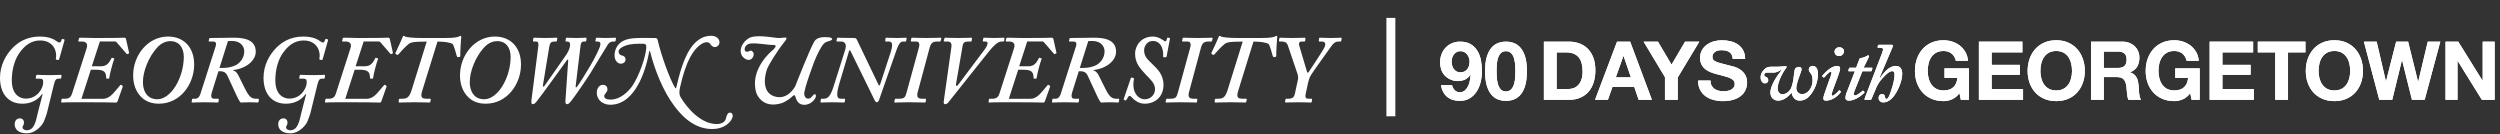 <?xml version="1.0" encoding="UTF-8"?>
<svg width="559px" height="30px" viewBox="0 0 559 30" version="1.1" xmlns="http://www.w3.org/2000/svg" xmlns:xlink="http://www.w3.org/1999/xlink">
    <rect x="0" y="0" width="559" height="30" fill="#333333" stroke="none"/>
    <title>Georgetown University 90 Days with Georgetown</title>
    <defs>
        <path d="M326.354,22.555 C327.265,22.555 328.036,22.357 328.668,21.963 C329.3,21.568 329.816,21.052 330.217,20.414 C330.617,19.776 330.909,19.063 331.091,18.273 C331.273,17.484 331.364,16.694 331.364,15.905 C331.364,15.103 331.291,14.308 331.146,13.518 C331,12.729 330.739,12.021 330.362,11.396 C329.986,10.77 329.485,10.266 328.859,9.884 C328.234,9.501 327.435,9.31 326.464,9.31 C325.796,9.31 325.188,9.431 324.642,9.674 C324.095,9.917 323.624,10.248 323.23,10.667 C322.835,11.086 322.531,11.578 322.319,12.143 C322.106,12.707 322,13.318 322,13.974 C322,14.484 322.079,14.988 322.237,15.486 C322.395,15.984 322.644,16.427 322.984,16.816 C323.348,17.217 323.791,17.535 324.314,17.772 C324.836,18.009 325.37,18.128 325.917,18.128 C326.536,18.128 327.083,18.018 327.557,17.8 C328.03,17.581 328.443,17.217 328.796,16.706 L328.832,16.743 C328.808,17.095 328.756,17.496 328.677,17.945 C328.598,18.395 328.468,18.817 328.285,19.212 C328.103,19.606 327.86,19.94 327.557,20.214 C327.253,20.487 326.864,20.623 326.391,20.623 C325.941,20.623 325.565,20.466 325.261,20.15 C324.957,19.834 324.763,19.464 324.678,19.038 L322.219,19.038 C322.291,19.597 322.443,20.095 322.674,20.532 C322.905,20.97 323.202,21.34 323.567,21.644 C323.931,21.947 324.35,22.175 324.824,22.327 C325.298,22.479 325.808,22.555 326.354,22.555 Z M326.536,16.178 C326.209,16.178 325.92,16.108 325.671,15.969 C325.422,15.829 325.219,15.647 325.061,15.422 C324.903,15.197 324.784,14.942 324.705,14.657 C324.627,14.371 324.587,14.077 324.587,13.773 C324.587,13.482 324.63,13.196 324.715,12.917 C324.8,12.638 324.927,12.389 325.097,12.17 C325.267,11.951 325.474,11.775 325.717,11.642 C325.96,11.508 326.233,11.441 326.536,11.441 C326.864,11.441 327.156,11.508 327.411,11.642 C327.666,11.775 327.882,11.954 328.058,12.179 C328.234,12.404 328.367,12.659 328.459,12.944 C328.55,13.23 328.595,13.518 328.595,13.81 C328.595,14.126 328.553,14.426 328.468,14.712 C328.383,14.997 328.255,15.249 328.085,15.468 C327.915,15.686 327.702,15.859 327.447,15.987 C327.192,16.114 326.889,16.178 326.536,16.178 Z" id="path-1"></path>
        <path d="M336.721,22.555 C337.364,22.555 337.969,22.445 338.533,22.227 C339.098,22.008 339.596,21.644 340.027,21.134 C340.459,20.623 340.799,19.94 341.048,19.084 C341.297,18.228 341.421,17.162 341.421,15.887 C341.421,14.648 341.297,13.606 341.048,12.762 C340.799,11.918 340.459,11.241 340.027,10.731 C339.596,10.221 339.098,9.856 338.533,9.638 C337.969,9.419 337.364,9.31 336.721,9.31 C336.089,9.31 335.491,9.419 334.926,9.638 C334.361,9.856 333.866,10.221 333.441,10.731 C333.016,11.241 332.679,11.918 332.43,12.762 C332.181,13.606 332.057,14.648 332.057,15.887 C332.057,17.162 332.181,18.228 332.43,19.084 C332.679,19.94 333.016,20.623 333.441,21.134 C333.866,21.644 334.361,22.008 334.926,22.227 C335.491,22.445 336.089,22.555 336.721,22.555 Z M336.721,20.441 C336.198,20.441 335.798,20.271 335.518,19.931 C335.239,19.591 335.035,19.181 334.908,18.701 C334.78,18.222 334.704,17.724 334.68,17.207 C334.656,16.691 334.644,16.251 334.644,15.887 C334.644,15.668 334.647,15.404 334.653,15.094 C334.659,14.784 334.68,14.466 334.717,14.138 C334.753,13.81 334.814,13.485 334.899,13.163 C334.984,12.841 335.102,12.553 335.254,12.298 C335.406,12.043 335.6,11.836 335.837,11.678 C336.074,11.52 336.368,11.441 336.721,11.441 C337.073,11.441 337.37,11.52 337.613,11.678 C337.856,11.836 338.057,12.043 338.215,12.298 C338.372,12.553 338.491,12.841 338.57,13.163 C338.649,13.485 338.71,13.81 338.752,14.138 C338.795,14.466 338.819,14.784 338.825,15.094 C338.831,15.404 338.834,15.668 338.834,15.887 C338.834,16.251 338.822,16.691 338.798,17.207 C338.773,17.724 338.697,18.222 338.57,18.701 C338.442,19.181 338.236,19.591 337.95,19.931 C337.665,20.271 337.255,20.441 336.721,20.441 Z" id="path-2"></path>
        <path d="M350.822,22.318 C351.818,22.318 352.683,22.151 353.418,21.817 C354.153,21.483 354.766,21.024 355.258,20.441 C355.75,19.858 356.117,19.166 356.36,18.364 C356.603,17.563 356.725,16.688 356.725,15.741 C356.725,14.66 356.576,13.719 356.278,12.917 C355.981,12.115 355.568,11.447 355.039,10.913 C354.511,10.379 353.886,9.978 353.163,9.711 C352.44,9.443 351.66,9.31 350.822,9.31 L345.211,9.31 L345.211,22.318 L350.822,22.318 Z M350.621,19.913 L348.071,19.913 L348.071,11.715 L350.111,11.715 C350.816,11.715 351.408,11.815 351.888,12.015 C352.367,12.216 352.753,12.504 353.045,12.881 C353.336,13.257 353.546,13.71 353.673,14.238 C353.801,14.766 353.864,15.358 353.864,16.014 C353.864,16.731 353.773,17.338 353.591,17.836 C353.409,18.334 353.166,18.738 352.862,19.048 C352.559,19.357 352.213,19.579 351.824,19.713 C351.435,19.846 351.034,19.913 350.621,19.913 Z" id="path-3"></path>
        <path d="M359.53,22.318 L360.551,19.421 L365.415,19.421 L366.399,22.318 L369.368,22.318 L364.504,9.31 L361.571,9.31 L356.652,22.318 L359.53,22.318 Z M364.668,17.289 L361.298,17.289 L362.992,12.516 L363.028,12.516 L364.668,17.289 Z" id="path-4"></path>
        <polygon id="path-5" points="375.144 22.318 375.144 17.326 379.972 9.31 376.783 9.31 373.759 14.447 370.717 9.31 367.51 9.31 372.283 17.253 372.283 22.318"></polygon>
        <path d="M385.237,22.609 C386.123,22.609 386.904,22.506 387.578,22.3 C388.252,22.093 388.817,21.805 389.272,21.434 C389.728,21.064 390.071,20.623 390.302,20.113 C390.532,19.603 390.648,19.051 390.648,18.455 C390.648,17.727 390.493,17.129 390.183,16.661 C389.873,16.193 389.506,15.82 389.081,15.54 C388.656,15.261 388.228,15.058 387.797,14.93 C387.365,14.803 387.028,14.715 386.785,14.666 C385.972,14.46 385.313,14.289 384.809,14.156 C384.305,14.022 383.91,13.889 383.624,13.755 C383.339,13.621 383.148,13.476 383.051,13.318 C382.953,13.16 382.905,12.953 382.905,12.698 C382.905,12.419 382.966,12.188 383.087,12.006 C383.209,11.824 383.363,11.672 383.552,11.551 C383.74,11.429 383.949,11.344 384.18,11.296 C384.411,11.247 384.642,11.223 384.872,11.223 C385.225,11.223 385.55,11.253 385.847,11.314 C386.145,11.374 386.409,11.478 386.64,11.623 C386.87,11.769 387.056,11.97 387.195,12.225 C387.335,12.48 387.417,12.802 387.441,13.19 L390.211,13.19 C390.211,12.437 390.068,11.797 389.782,11.268 C389.497,10.74 389.111,10.306 388.626,9.966 C388.14,9.626 387.584,9.38 386.959,9.228 C386.333,9.076 385.68,9 385,9 C384.417,9 383.834,9.079 383.251,9.237 C382.668,9.395 382.146,9.638 381.684,9.966 C381.223,10.294 380.849,10.703 380.564,11.195 C380.278,11.687 380.136,12.267 380.136,12.935 C380.136,13.53 380.248,14.037 380.473,14.456 C380.697,14.876 380.992,15.225 381.356,15.504 C381.721,15.783 382.134,16.011 382.595,16.187 C383.057,16.363 383.53,16.512 384.016,16.634 C384.49,16.767 384.957,16.889 385.419,16.998 C385.881,17.107 386.294,17.235 386.658,17.381 C387.022,17.526 387.317,17.709 387.541,17.927 C387.766,18.146 387.879,18.431 387.879,18.783 C387.879,19.111 387.794,19.382 387.623,19.594 C387.453,19.807 387.241,19.974 386.986,20.095 C386.731,20.217 386.457,20.299 386.166,20.341 C385.874,20.384 385.601,20.405 385.346,20.405 C384.97,20.405 384.605,20.359 384.253,20.268 C383.901,20.177 383.594,20.037 383.333,19.849 C383.072,19.661 382.862,19.415 382.704,19.111 C382.547,18.808 382.468,18.437 382.468,18 L379.698,18 C379.686,18.802 379.832,19.494 380.136,20.077 C380.439,20.66 380.849,21.14 381.365,21.516 C381.882,21.893 382.477,22.169 383.151,22.345 C383.825,22.521 384.52,22.609 385.237,22.609 Z" id="path-6"></path>
        <path d="M402.381,22.5 C403.783,22.5 404.53,21.644 405.113,20.824 C405.988,19.621 406.498,17.945 406.498,16.597 C406.498,15.213 405.97,14.739 405.277,14.739 C404.804,14.739 404.439,15.103 404.439,15.54 C404.439,15.905 404.767,16.306 404.913,16.451 C405.095,16.634 405.296,17.289 405.296,17.909 C405.296,19.713 404.166,21.043 402.964,21.043 C402.126,21.043 401.652,20.387 401.652,19.694 C401.652,19.221 401.87,18.455 402.071,17.8 C402.399,16.779 402.836,15.868 402.836,15.468 C402.836,15.176 402.617,14.957 402.253,14.957 C401.889,14.957 401.415,15.14 401.306,15.577 C401.123,16.306 401.105,17.18 400.996,17.8 C400.85,18.674 400.559,19.676 400.304,20.04 C399.794,20.751 399.138,21.079 398.518,21.079 C397.899,21.043 397.48,20.532 397.48,19.767 C397.48,18.164 398.883,15.796 399.393,15.176 C399.611,14.957 399.466,14.775 399.247,14.812 L397.498,14.921 L396.04,14.921 C395.275,14.921 394.802,15.176 394.474,15.54 C394.036,16.014 393.672,16.524 393.672,17.289 C393.672,18.164 394.182,18.638 394.619,18.638 C395.13,18.638 395.385,18.31 395.385,17.945 C395.385,17.472 395.093,17.326 394.984,17.253 C394.802,17.18 394.437,17.034 394.474,16.706 C394.474,16.415 394.802,16.233 395.13,16.233 L396.587,16.233 C397.316,16.233 398.008,15.759 398.227,15.65 L398.318,15.759 C397.498,16.706 395.858,19.111 395.858,20.678 C395.858,21.808 396.623,22.5 397.607,22.5 C398.992,22.5 400.158,21.298 400.595,20.715 C400.704,21.443 401.215,22.5 402.381,22.5 Z" id="path-7"></path>
        <path d="M411.253,12.534 C411.909,12.534 412.328,11.897 412.328,11.478 C412.328,11.022 411.945,10.567 411.217,10.567 C410.652,10.567 410.196,11.059 410.196,11.551 C410.196,12.006 410.524,12.534 411.253,12.534 Z" id="path-8"></path>
        <path d="M408.229,22.5 C410.215,22.5 411.49,20.751 411.599,20.605 C411.672,20.532 411.636,20.496 411.563,20.423 L411.362,20.223 C411.308,20.168 411.235,20.168 411.198,20.241 C411.089,20.387 410.142,21.37 409.777,21.407 C409.632,21.407 409.559,21.298 409.559,21.152 C409.559,20.97 409.632,20.678 409.887,19.986 L410.907,17.217 C411.217,16.36 411.453,15.686 411.453,15.322 C411.453,14.957 411.235,14.739 410.798,14.739 C409.194,14.739 407.555,16.852 407.445,16.962 C407.409,17.034 407.445,17.071 407.518,17.126 L407.7,17.289 C407.773,17.362 407.846,17.362 407.919,17.289 C408.174,16.998 409.012,16.051 409.304,16.051 C409.449,16.051 409.522,16.123 409.522,16.269 C409.522,16.488 409.413,16.834 409.231,17.326 L408.721,18.747 C407.992,20.769 407.7,21.626 407.7,21.99 C407.7,22.281 407.846,22.5 408.229,22.5 Z" id="path-9"></path>
        <path d="M413.403,22.5 C415.043,22.5 416.682,20.97 416.901,20.678 C416.937,20.605 416.937,20.569 416.864,20.532 L416.664,20.314 C416.591,20.241 416.555,20.241 416.482,20.314 C416.372,20.423 415.243,21.334 414.824,21.334 C414.605,21.334 414.496,21.188 414.496,21.006 C414.496,20.787 414.678,20.35 414.824,19.949 L416.427,15.941 L418.322,15.941 C418.431,15.941 418.486,15.923 418.504,15.85 L418.65,15.322 C418.686,15.213 418.65,15.14 418.577,15.14 L416.7,15.14 L417.885,12.735 C417.957,12.553 417.885,12.37 417.775,12.37 C417.702,12.37 417.593,12.443 417.484,12.48 C417.338,12.589 416.609,12.917 416.245,12.953 C415.917,12.99 415.844,13.026 415.771,13.209 L415.024,15.14 L413.621,15.14 C413.512,15.14 413.476,15.176 413.439,15.285 L413.294,15.759 C413.257,15.905 413.294,15.941 413.403,15.941 L414.751,15.941 L412.82,20.933 C412.711,21.261 412.638,21.626 412.638,21.953 C412.638,22.209 412.856,22.5 413.403,22.5 Z" id="path-10"></path>
        <path d="M421.109,22.901 C422.312,22.901 423.332,21.917 424.134,20.46 C424.789,19.294 425.336,17.763 425.336,16.433 C425.336,15.613 425.008,14.739 423.879,14.739 C422.494,14.739 421.291,16.087 420.417,17.399 L420.308,17.289 L423.077,10.767 C423.186,10.494 423.259,10.312 423.259,10.202 C423.259,10.093 423.186,10.02 423.04,10.02 L420.162,10.02 C419.98,10.02 419.943,10.057 419.907,10.166 L419.834,10.494 C419.798,10.603 419.87,10.676 419.943,10.676 L420.49,10.676 C420.818,10.676 421.055,10.822 421.055,11.04 C421.055,11.204 420.964,11.514 420.818,11.897 L416.919,22.063 C416.864,22.209 416.901,22.318 417.065,22.318 L418.231,22.318 C418.358,22.318 418.413,22.281 418.449,22.172 L419.397,19.949 C419.615,19.33 419.98,18.674 420.417,18.091 C420.927,17.435 422.275,15.905 423.077,15.905 C423.514,15.905 423.623,16.342 423.623,16.761 C423.623,17.617 423.296,18.966 422.931,20.022 C422.64,20.97 422.239,22.117 421.838,22.117 C421.583,22.117 421.51,21.881 421.474,21.626 C421.437,21.334 421.255,21.006 420.818,21.006 C420.344,21.006 420.053,21.48 420.053,21.917 C420.053,22.5 420.526,22.901 421.109,22.901 Z" id="path-11"></path>
        <path d="M434.573,22.609 C435.204,22.609 435.83,22.479 436.449,22.218 C437.069,21.956 437.634,21.498 438.144,20.842 L438.435,22.318 L440.257,22.318 L440.257,15.285 L434.791,15.285 L434.791,17.417 L437.67,17.417 C437.585,18.328 437.284,19.023 436.768,19.503 C436.252,19.983 435.52,20.223 434.573,20.223 C433.929,20.223 433.383,20.098 432.933,19.849 C432.484,19.6 432.119,19.269 431.84,18.856 C431.561,18.443 431.357,17.979 431.23,17.463 C431.102,16.946 431.038,16.415 431.038,15.868 C431.038,15.298 431.102,14.745 431.23,14.211 C431.357,13.676 431.561,13.199 431.84,12.78 C432.119,12.361 432.484,12.027 432.933,11.778 C433.383,11.529 433.929,11.405 434.573,11.405 C435.265,11.405 435.854,11.587 436.34,11.951 C436.826,12.316 437.154,12.862 437.324,13.591 L440.057,13.591 C439.984,12.85 439.783,12.194 439.455,11.623 C439.128,11.053 438.712,10.573 438.207,10.184 C437.703,9.796 437.139,9.501 436.513,9.301 C435.888,9.1 435.241,9 434.573,9 C433.577,9 432.681,9.176 431.886,9.528 C431.09,9.881 430.419,10.366 429.872,10.986 C429.326,11.605 428.907,12.331 428.615,13.163 C428.324,13.995 428.178,14.897 428.178,15.868 C428.178,16.816 428.324,17.699 428.615,18.519 C428.907,19.339 429.326,20.053 429.872,20.66 C430.419,21.267 431.09,21.744 431.886,22.09 C432.681,22.436 433.577,22.609 434.573,22.609 Z" id="path-12"></path>
        <polygon id="path-13" points="452.354 22.318 452.354 19.913 445.34 19.913 445.34 16.725 451.644 16.725 451.644 14.502 445.34 14.502 445.34 11.715 452.209 11.715 452.209 9.31 442.48 9.31 442.48 22.318"></polygon>
        <path d="M459.769,22.609 C460.777,22.609 461.676,22.436 462.466,22.09 C463.255,21.744 463.923,21.267 464.47,20.66 C465.016,20.053 465.435,19.339 465.727,18.519 C466.018,17.699 466.164,16.816 466.164,15.868 C466.164,14.897 466.018,13.995 465.727,13.163 C465.435,12.331 465.016,11.605 464.47,10.986 C463.923,10.366 463.255,9.881 462.466,9.528 C461.676,9.176 460.777,9 459.769,9 C458.773,9 457.878,9.176 457.082,9.528 C456.286,9.881 455.615,10.366 455.069,10.986 C454.522,11.605 454.103,12.331 453.812,13.163 C453.52,13.995 453.374,14.897 453.374,15.868 C453.374,16.816 453.52,17.699 453.812,18.519 C454.103,19.339 454.522,20.053 455.069,20.66 C455.615,21.267 456.286,21.744 457.082,22.09 C457.878,22.436 458.773,22.609 459.769,22.609 Z M459.769,20.223 C459.126,20.223 458.579,20.098 458.13,19.849 C457.68,19.6 457.316,19.269 457.036,18.856 C456.757,18.443 456.554,17.979 456.426,17.463 C456.299,16.946 456.235,16.415 456.235,15.868 C456.235,15.298 456.299,14.745 456.426,14.211 C456.554,13.676 456.757,13.199 457.036,12.78 C457.316,12.361 457.68,12.027 458.13,11.778 C458.579,11.529 459.126,11.405 459.769,11.405 C460.413,11.405 460.96,11.529 461.409,11.778 C461.858,12.027 462.223,12.361 462.502,12.78 C462.781,13.199 462.985,13.676 463.112,14.211 C463.24,14.745 463.304,15.298 463.304,15.868 C463.304,16.415 463.24,16.946 463.112,17.463 C462.985,17.979 462.781,18.443 462.502,18.856 C462.223,19.269 461.858,19.6 461.409,19.849 C460.96,20.098 460.413,20.223 459.769,20.223 Z" id="path-14"></path>
        <path d="M470.409,22.318 L470.409,17.235 L473.269,17.235 C473.986,17.235 474.502,17.393 474.818,17.709 C475.134,18.024 475.34,18.522 475.437,19.202 C475.51,19.725 475.565,20.271 475.601,20.842 C475.638,21.413 475.735,21.905 475.893,22.318 L478.753,22.318 C478.619,22.136 478.519,21.914 478.452,21.653 C478.386,21.392 478.337,21.115 478.307,20.824 C478.276,20.532 478.255,20.247 478.243,19.968 C478.231,19.688 478.219,19.445 478.206,19.239 C478.182,18.911 478.137,18.583 478.07,18.255 C478.003,17.927 477.897,17.627 477.751,17.353 C477.605,17.08 477.417,16.843 477.186,16.643 C476.955,16.442 476.664,16.294 476.312,16.196 L476.312,16.16 C477.04,15.868 477.566,15.443 477.888,14.885 C478.21,14.326 478.37,13.664 478.37,12.899 C478.37,12.401 478.282,11.936 478.106,11.505 C477.93,11.074 477.675,10.694 477.341,10.366 C477.007,10.038 476.606,9.78 476.139,9.592 C475.671,9.404 475.146,9.31 474.563,9.31 L467.549,9.31 L467.549,22.318 L470.409,22.318 Z M473.543,15.194 L470.409,15.194 L470.409,11.532 L473.543,11.532 C474.198,11.532 474.69,11.675 475.018,11.961 C475.346,12.246 475.51,12.704 475.51,13.336 C475.51,13.992 475.346,14.466 475.018,14.757 C474.69,15.049 474.198,15.194 473.543,15.194 Z" id="path-15"></path>
        <path d="M486.168,22.609 C486.8,22.609 487.425,22.479 488.045,22.218 C488.664,21.956 489.229,21.498 489.739,20.842 L490.03,22.318 L491.852,22.318 L491.852,15.285 L486.387,15.285 L486.387,17.417 L489.265,17.417 C489.18,18.328 488.88,19.023 488.363,19.503 C487.847,19.983 487.115,20.223 486.168,20.223 C485.524,20.223 484.978,20.098 484.528,19.849 C484.079,19.6 483.715,19.269 483.435,18.856 C483.156,18.443 482.952,17.979 482.825,17.463 C482.697,16.946 482.634,16.415 482.634,15.868 C482.634,15.298 482.697,14.745 482.825,14.211 C482.952,13.676 483.156,13.199 483.435,12.78 C483.715,12.361 484.079,12.027 484.528,11.778 C484.978,11.529 485.524,11.405 486.168,11.405 C486.86,11.405 487.449,11.587 487.935,11.951 C488.421,12.316 488.749,12.862 488.919,13.591 L491.652,13.591 C491.579,12.85 491.379,12.194 491.051,11.623 C490.723,11.053 490.307,10.573 489.803,10.184 C489.299,9.796 488.734,9.501 488.108,9.301 C487.483,9.1 486.836,9 486.168,9 C485.172,9 484.276,9.176 483.481,9.528 C482.685,9.881 482.014,10.366 481.468,10.986 C480.921,11.605 480.502,12.331 480.211,13.163 C479.919,13.995 479.773,14.897 479.773,15.868 C479.773,16.816 479.919,17.699 480.211,18.519 C480.502,19.339 480.921,20.053 481.468,20.66 C482.014,21.267 482.685,21.744 483.481,22.09 C484.276,22.436 485.172,22.609 486.168,22.609 Z" id="path-16"></path>
        <polygon id="path-17" points="503.949 22.318 503.949 19.913 496.935 19.913 496.935 16.725 503.239 16.725 503.239 14.502 496.935 14.502 496.935 11.715 503.804 11.715 503.804 9.31 494.075 9.31 494.075 22.318"></polygon>
        <polygon id="path-18" points="511.601 22.318 511.601 11.715 515.5 11.715 515.5 9.31 504.842 9.31 504.842 11.715 508.741 11.715 508.741 22.318"></polygon>
        <path d="M521.968,22.609 C522.976,22.609 523.874,22.436 524.664,22.09 C525.453,21.744 526.121,21.267 526.668,20.66 C527.215,20.053 527.634,19.339 527.925,18.519 C528.217,17.699 528.362,16.816 528.362,15.868 C528.362,14.897 528.217,13.995 527.925,13.163 C527.634,12.331 527.215,11.605 526.668,10.986 C526.121,10.366 525.453,9.881 524.664,9.528 C523.874,9.176 522.976,9 521.968,9 C520.972,9 520.076,9.176 519.28,9.528 C518.485,9.881 517.814,10.366 517.267,10.986 C516.721,11.605 516.302,12.331 516.01,13.163 C515.719,13.995 515.573,14.897 515.573,15.868 C515.573,16.816 515.719,17.699 516.01,18.519 C516.302,19.339 516.721,20.053 517.267,20.66 C517.814,21.267 518.485,21.744 519.28,22.09 C520.076,22.436 520.972,22.609 521.968,22.609 Z M521.968,20.223 C521.324,20.223 520.777,20.098 520.328,19.849 C519.879,19.6 519.514,19.269 519.235,18.856 C518.955,18.443 518.752,17.979 518.624,17.463 C518.497,16.946 518.433,16.415 518.433,15.868 C518.433,15.298 518.497,14.745 518.624,14.211 C518.752,13.676 518.955,13.199 519.235,12.78 C519.514,12.361 519.879,12.027 520.328,11.778 C520.777,11.529 521.324,11.405 521.968,11.405 C522.611,11.405 523.158,11.529 523.607,11.778 C524.057,12.027 524.421,12.361 524.7,12.78 C524.98,13.199 525.183,13.676 525.311,14.211 C525.438,14.745 525.502,15.298 525.502,15.868 C525.502,16.415 525.438,16.946 525.311,17.463 C525.183,17.979 524.98,18.443 524.7,18.856 C524.421,19.269 524.057,19.6 523.607,19.849 C523.158,20.098 522.611,20.223 521.968,20.223 Z" id="path-19"></path>
        <polygon id="path-20" points="534.903 22.318 537.071 13.464 537.107 13.464 539.312 22.318 542.154 22.318 545.652 9.31 542.846 9.31 540.715 18.273 540.678 18.273 538.455 9.31 535.777 9.31 533.518 18.164 533.482 18.164 531.423 9.31 528.563 9.31 532.006 22.318"></polygon>
        <polygon id="path-21" points="549.496 22.318 549.496 13.609 549.532 13.609 554.943 22.318 557.804 22.318 557.804 9.31 555.126 9.31 555.126 18.036 555.089 18.036 549.66 9.31 546.818 9.31 546.818 22.318"></polygon>
    </defs>
    <g id="Page-1" stroke="none" stroke-width="1" fill="none" fill-rule="evenodd">
        <g id="desktop/nav/event/dark/long-logo" transform="translate(-50, -23)" fill="#FFFFFF">
            <g id="Group-3">
                <g id="dark-no-links">
                    <g id="Group-2" transform="translate(50, 23)">
                        <g id="logo/one-line">
                            <path d="M172.661,11.313 C172.661,11.313 167.475,15.483 169.125,20.8 C169.125,20.8 170.339,24.572 175.016,22.99 C175.016,22.99 176.329,22.385 177.102,21.611 C177.877,20.837 177.784,21.647 178.03,22.152 C178.195,22.49 178.584,23.562 180.098,23.427 C181.612,23.293 182.792,21.676 182.352,21.139 C182.05,20.769 181.578,21.678 181.208,21.913 C180.838,22.148 180.001,22.198 179.833,21.122 C179.665,20.045 182.15,13.568 182.15,13.568 C182.15,13.568 182.897,11.669 183.781,10.306 C184.296,9.513 184.741,9.361 185.246,9.227 C186.784,8.819 185.818,8.352 185.381,8.352 C184.944,8.352 183.025,8.015 182.184,9.126 C181.342,10.236 177.843,19.221 177.843,19.221 C177.843,19.221 176.228,22.552 173.132,21.543 C170.036,20.534 171.099,16.272 171.651,15.116 C171.918,14.558 173.437,11.827 175.353,9.429 C176.657,7.796 175.262,8.618 173.781,8.483 C172.3,8.348 168.71,7.593 167.22,8.673 C165.474,9.938 165.022,12.087 166.536,13.097 C168.05,14.106 168.925,12.255 168.353,11.616 C167.766,10.96 167.678,11.634 166.873,11.549 C166.233,11.482 166.334,9.9 167.849,9.732 C169.363,9.563 171.549,10.07 172.88,10.049 C174.231,10.027 172.661,11.313 172.661,11.313 L172.661,11.313 Z M292.492,18.49 C292.707,17.546 292.921,17.117 293.222,16.645 C293.522,16.13 297.426,10.681 297.769,10.21 C298.198,9.631 298.627,9.287 299.356,9.287 L299.743,9.287 C299.871,9.287 299.914,9.244 299.914,9.073 L300,8.644 C300,8.515 299.957,8.429 299.785,8.429 C299.485,8.429 298.841,8.494 297.512,8.494 C296.31,8.494 295.495,8.429 295.195,8.429 C294.981,8.429 294.938,8.472 294.938,8.601 L294.894,9.073 C294.851,9.202 294.894,9.287 295.023,9.287 L295.495,9.287 C296.225,9.287 296.504,9.609 296.225,10.424 C296.01,11.067 292.964,15.572 292.664,16.044 C292.492,16.345 292.32,16.345 292.234,16.001 L290.518,10.231 C290.39,9.802 290.39,9.287 291.076,9.287 L291.634,9.287 C291.763,9.287 291.806,9.244 291.849,9.115 L291.891,8.601 C291.891,8.472 291.849,8.429 291.677,8.429 C291.42,8.429 290.69,8.494 288.845,8.494 C287.129,8.494 286.572,8.429 286.271,8.429 C286.143,8.429 286.1,8.472 286.057,8.601 L285.971,9.115 C285.971,9.244 286.014,9.287 286.143,9.287 L286.615,9.287 C287.344,9.287 287.773,9.588 287.944,10.102 L290.176,16.688 C290.261,16.945 290.304,17.503 290.218,17.803 L289.532,20.978 C289.403,21.6 289.103,22.072 288.116,22.072 L287.645,22.072 C287.473,22.072 287.43,22.158 287.43,22.244 L287.344,22.715 C287.344,22.887 287.387,22.93 287.515,22.93 C287.773,22.93 288.416,22.866 290.347,22.866 C292.063,22.866 292.749,22.93 293.093,22.93 C293.265,22.93 293.307,22.844 293.307,22.715 L293.393,22.244 C293.393,22.158 293.35,22.072 293.222,22.072 L292.749,22.072 C292.02,22.072 291.741,21.986 291.978,20.871 L292.492,18.49 Z M276.752,8.493 C274.52,8.493 273.491,8.322 273.062,8.194 C272.891,8.064 272.804,8.021 272.719,8.021 C272.59,8.021 272.547,8.107 272.505,8.236 C272.462,8.365 271.131,11.368 270.873,11.84 C270.831,11.926 270.831,12.011 270.917,12.054 L271.26,12.269 C271.346,12.269 271.432,12.269 271.518,12.183 C272.032,11.583 273.148,10.338 273.899,9.78 C274.392,9.415 275.336,9.309 277.309,9.309 L277.867,9.309 L274.563,19.905 C274.07,21.514 273.662,22.072 272.462,22.072 L271.904,22.072 C271.732,22.072 271.668,22.115 271.647,22.244 L271.603,22.715 C271.581,22.844 271.647,22.93 271.797,22.93 C272.011,22.93 273.148,22.866 275.25,22.866 C277.267,22.866 278.125,22.93 278.425,22.93 C278.575,22.93 278.661,22.866 278.682,22.715 L278.768,22.286 C278.79,22.158 278.746,22.072 278.639,22.072 L277.781,22.072 C276.665,22.072 276.451,21.6 276.88,20.248 L280.27,9.309 L280.699,9.309 C281.685,9.309 283.23,9.502 283.701,9.866 C284.002,10.424 284.388,11.754 284.559,12.44 C284.645,12.698 284.731,12.784 284.86,12.784 L285.203,12.719 C285.332,12.698 285.374,12.655 285.374,12.526 C285.332,11.668 285.546,8.537 285.589,8.194 C285.589,8.064 285.504,8.021 285.418,8.021 C285.332,8.021 285.289,8.064 285.203,8.107 C284.817,8.322 284.045,8.493 282.114,8.493 L276.752,8.493 Z M263.414,20.549 C263.114,21.642 262.985,22.072 261.741,22.072 L260.926,22.072 C260.797,22.072 260.755,22.115 260.755,22.244 L260.626,22.715 C260.626,22.844 260.669,22.93 260.797,22.93 C261.055,22.93 262.17,22.866 263.972,22.866 C266.16,22.866 267.147,22.93 267.404,22.93 C267.619,22.93 267.619,22.887 267.662,22.715 L267.705,22.286 C267.747,22.158 267.705,22.072 267.576,22.072 L266.804,22.072 C265.903,22.072 265.581,21.642 265.86,20.613 L268.52,10.725 C268.841,9.502 269.335,9.287 270.236,9.287 L270.793,9.287 C270.965,9.287 271.008,9.202 271.008,9.115 L271.137,8.686 C271.18,8.515 271.094,8.429 270.879,8.429 C270.579,8.429 269.678,8.494 267.833,8.494 C266.117,8.494 264.959,8.429 264.701,8.429 C264.53,8.429 264.444,8.472 264.444,8.558 L264.315,9.115 C264.315,9.244 264.358,9.287 264.53,9.287 L265.517,9.287 C266.074,9.287 266.418,9.631 266.117,10.703 L263.414,20.549 Z M261.613,8.601 C261.613,8.515 261.57,8.472 261.441,8.472 L261.184,8.429 C261.012,8.429 260.969,8.429 260.969,8.515 C260.884,8.944 260.755,9.244 260.626,9.244 C260.497,9.244 260.411,9.202 260.326,9.159 C259.982,8.901 258.953,8.172 257.795,8.172 C255.006,8.172 253.805,10.402 253.805,11.947 C253.805,14.157 254.92,15.272 256.25,16.73 C257.194,17.76 258.267,18.576 258.267,19.948 C258.267,21.128 257.323,22.2 255.95,22.2 C254.62,22.2 252.947,20.742 253.548,17.653 C253.548,17.524 253.504,17.482 253.419,17.438 L253.075,17.353 C252.947,17.353 252.904,17.353 252.861,17.438 L251.273,22.115 C251.231,22.286 251.231,22.286 251.359,22.329 L251.617,22.458 C251.745,22.501 251.788,22.458 251.831,22.372 C252.003,22.072 252.217,21.729 252.346,21.557 C252.475,21.428 252.689,21.385 252.904,21.6 C253.59,22.372 254.577,23.187 255.95,23.187 C258.181,23.187 260.154,21.729 260.154,18.983 C260.154,16.602 258.738,15.401 257.752,14.414 C256.765,13.427 255.821,12.741 255.821,11.239 C255.821,10.317 256.507,9.159 257.752,9.159 C259.939,9.159 260.197,11.733 260.068,12.591 C260.068,12.72 260.111,12.805 260.283,12.805 L260.669,12.805 C260.755,12.805 260.798,12.762 260.84,12.677 L261.613,8.601 Z M243.334,9.201 C243.592,9.159 243.849,9.159 244.235,9.159 C246.338,9.159 246.981,10.553 246.981,11.454 C246.981,12.998 245.994,14.199 244.879,14.672 C243.42,15.272 242.304,15.186 241.447,15.186 L243.334,9.201 Z M241.211,15.937 C241.79,15.937 242.734,15.808 243.249,16.988 C243.506,17.503 245.394,21.707 245.694,22.222 C245.994,22.715 246.08,22.93 246.294,22.93 C246.638,22.93 247.024,22.866 248.268,22.866 C249.426,22.866 249.77,22.93 249.984,22.93 C250.113,22.93 250.156,22.844 250.199,22.715 L250.241,22.286 C250.285,22.158 250.241,22.072 250.113,22.072 L249.555,22.072 C248.783,22.072 248.268,21.729 247.689,20.828 C247.324,20.248 245.866,17.203 245.737,16.988 C245.523,16.559 245.179,15.916 244.493,15.744 L244.493,15.658 C247.281,15.358 249.555,13.641 249.555,11.54 C249.555,8.58 246.338,8.429 244.493,8.429 C243.892,8.429 241.661,8.493 239.431,8.493 C239.216,8.493 239.173,8.536 239.13,8.665 L239.044,9.115 C239.002,9.244 239.044,9.287 239.216,9.287 L239.945,9.287 C240.675,9.287 240.803,9.673 240.589,10.36 L237.157,21.063 C236.985,21.6 236.599,22.072 236.084,22.072 L235.527,22.072 C235.355,22.072 235.312,22.115 235.312,22.244 L235.226,22.715 C235.183,22.844 235.226,22.93 235.355,22.93 C235.612,22.93 236.427,22.866 237.929,22.866 C239.773,22.866 240.718,22.93 240.975,22.93 C241.104,22.93 241.189,22.887 241.232,22.758 L241.275,22.244 C241.318,22.158 241.275,22.072 241.147,22.072 L240.246,22.072 C239.645,22.072 239.409,21.686 239.773,20.527 L241.211,15.937 Z M234.495,19.005 C234.366,18.919 234.28,18.962 234.237,19.047 C233.894,19.434 232.736,20.892 232.264,21.278 C231.706,21.771 231.106,22.093 230.376,22.093 L225.571,22.093 L227.673,15.593 L228.746,15.593 C230.29,15.593 231.106,15.83 231.106,17.374 C231.106,17.503 231.106,17.546 231.234,17.589 L231.62,17.589 C231.706,17.589 231.749,17.589 231.792,17.46 C231.878,16.645 232.565,13.985 232.907,13.17 C232.95,13.127 232.907,13.041 232.822,13.041 L232.436,12.912 C232.35,12.912 232.307,12.956 232.264,13.041 C231.492,14.714 230.655,14.822 229.733,14.822 L227.888,14.822 L229.69,9.266 L233.036,9.266 C233.165,9.266 233.294,9.309 233.423,9.438 L235.61,11.969 C235.739,12.097 235.782,12.14 235.868,12.097 L236.125,11.969 C236.254,11.883 236.254,11.883 236.211,11.732 L235.567,8.858 C235.481,8.515 235.439,8.429 235.095,8.429 C234.859,8.429 234.345,8.451 233.487,8.472 C232.629,8.494 231.449,8.494 229.904,8.494 L228.36,8.494 C227.845,8.494 227.137,8.472 226.515,8.451 C225.915,8.451 225.4,8.429 225.271,8.429 C225.099,8.429 225.057,8.472 225.014,8.601 L224.885,9.073 C224.842,9.202 224.906,9.287 225.014,9.287 L225.7,9.287 C226.344,9.287 227.115,9.588 226.751,10.746 L223.469,20.934 C223.255,21.642 222.826,22.072 221.968,22.072 L221.281,22.072 C221.195,22.072 221.153,22.115 221.131,22.2 L221.045,22.758 C221.024,22.887 221.067,22.93 221.174,22.93 C221.303,22.93 221.646,22.908 222.118,22.887 C222.611,22.887 223.233,22.866 223.898,22.866 L226.687,22.866 C228.167,22.866 229.711,22.866 230.934,22.887 C232.157,22.908 233.036,22.93 233.208,22.93 C233.466,22.93 233.594,22.887 233.68,22.544 L234.795,19.412 C234.838,19.261 234.795,19.219 234.752,19.176 L234.495,19.005 Z M214.245,18.961 C213.946,19.347 213.688,19.305 213.774,18.747 L215.254,10.166 C215.361,9.544 215.747,9.287 216.433,9.287 L217.034,9.287 C217.206,9.287 217.249,9.244 217.27,9.115 L217.335,8.622 C217.377,8.472 217.335,8.429 217.12,8.429 C216.862,8.429 215.962,8.493 214.417,8.493 C212.572,8.493 211.671,8.429 211.371,8.429 C211.2,8.429 211.2,8.472 211.157,8.644 L211.027,9.094 C210.985,9.244 211.071,9.287 211.242,9.287 L211.929,9.287 C212.615,9.287 212.83,9.802 212.744,10.445 L211.049,22.479 C210.964,22.994 211.006,23.295 211.35,23.295 C211.65,23.295 211.907,23.08 212.036,22.908 L221.195,11.411 C222.032,10.36 223.126,9.287 223.855,9.287 L224.327,9.287 C224.456,9.287 224.499,9.201 224.542,9.073 L224.606,8.622 C224.628,8.515 224.585,8.429 224.371,8.429 C224.113,8.429 223.555,8.493 222.311,8.493 C221.152,8.493 220.423,8.429 220.123,8.429 C219.908,8.429 219.866,8.472 219.866,8.601 L219.758,9.073 C219.737,9.201 219.779,9.287 219.995,9.287 L220.424,9.287 C221.024,9.287 220.938,10.038 220.166,11.067 L214.245,18.961 Z M202.748,20.549 C202.448,21.642 202.319,22.072 201.075,22.072 L200.26,22.072 C200.131,22.072 200.089,22.115 200.089,22.244 L199.96,22.715 C199.96,22.844 200.002,22.93 200.131,22.93 C200.389,22.93 201.504,22.866 203.306,22.866 C205.494,22.866 206.48,22.93 206.738,22.93 C206.952,22.93 206.952,22.887 206.996,22.715 L207.038,22.286 C207.081,22.158 207.038,22.072 206.909,22.072 L206.138,22.072 C205.236,22.072 204.915,21.642 205.194,20.613 L207.854,10.725 C208.175,9.502 208.669,9.287 209.57,9.287 L210.127,9.287 C210.299,9.287 210.342,9.202 210.342,9.115 L210.47,8.686 C210.514,8.515 210.427,8.429 210.213,8.429 C209.912,8.429 209.012,8.494 207.167,8.494 C205.451,8.494 204.292,8.429 204.036,8.429 C203.863,8.429 203.778,8.472 203.778,8.558 L203.649,9.115 C203.649,9.244 203.691,9.287 203.863,9.287 L204.85,9.287 C205.408,9.287 205.752,9.631 205.451,10.703 L202.748,20.549 Z M195.584,22.437 C195.713,22.736 195.927,22.866 196.142,22.866 C196.27,22.823 196.442,22.651 196.571,22.308 L200.518,11.025 C200.947,9.802 201.376,9.287 201.89,9.287 L202.448,9.287 C202.577,9.287 202.62,9.244 202.62,9.115 L202.706,8.73 C202.748,8.558 202.706,8.429 202.491,8.429 C202.191,8.429 201.762,8.494 200.646,8.494 C199.144,8.494 198.458,8.429 198.201,8.429 C198.072,8.429 198.029,8.515 197.986,8.601 L197.944,9.073 C197.9,9.244 197.944,9.287 198.158,9.287 L198.802,9.287 C199.531,9.287 199.702,9.973 199.145,11.711 L196.871,18.661 C196.699,19.176 196.614,19.219 196.442,18.962 L191.68,9.052 C191.551,8.751 191.423,8.494 191.037,8.494 C188.505,8.494 187.647,8.429 187.39,8.429 C187.218,8.429 187.175,8.515 187.133,8.644 L187.047,9.03 C187.003,9.202 187.047,9.287 187.218,9.287 L188.033,9.287 C188.934,9.287 189.385,9.888 188.977,11.154 L186.36,19.434 C185.717,21.342 185.202,22.072 184.214,22.072 L183.743,22.072 C183.614,22.072 183.572,22.158 183.529,22.244 L183.465,22.694 C183.443,22.844 183.486,22.93 183.614,22.93 C183.872,22.93 184.558,22.866 186.06,22.866 C187.519,22.866 188.419,22.93 188.634,22.93 C188.848,22.93 188.848,22.887 188.891,22.736 L188.977,22.286 C188.977,22.158 188.934,22.072 188.763,22.072 L187.948,22.072 C187.047,22.072 186.961,21.063 187.69,18.618 L189.835,11.454 C189.878,11.197 190.05,11.197 190.179,11.411 L195.584,22.437 Z M133.442,20.721 C133.442,22.479 134.923,23.423 136.446,23.423 C139.577,23.423 141.508,21.021 142.623,19.047 C143.717,17.181 144.64,14.393 145.133,11.668 C145.197,11.325 145.326,11.346 145.369,11.54 C146.42,15.787 148.372,20.527 150.796,23.724 C152.062,25.397 154.871,28.85 159.226,28.85 C161.693,28.85 162.83,27.649 163.194,27.242 C163.58,26.834 163.838,26.19 163.838,25.912 C163.838,25.589 163.688,25.182 163.216,25.182 C162.787,25.182 162.508,25.611 162.294,26.555 C162.122,27.263 161.35,27.735 160.256,27.735 C156.523,27.735 153.392,23.767 152.297,21.9 C152.083,21.536 151.718,21.085 152.062,19.519 C153.434,13.363 155.107,11.089 156.588,10.017 C157.274,9.523 157.703,9.438 158.111,9.438 C158.411,9.438 158.775,9.673 158.883,9.931 C159.054,10.188 159.376,10.531 159.827,10.531 C160.363,10.531 160.878,10.06 160.878,9.459 C160.878,8.751 160.277,8 158.99,8 C158.111,8 157.081,8.215 155.987,9.073 C153.606,10.896 152.233,15.036 151.289,19.283 C151.203,19.691 151.096,19.884 150.946,19.627 C149.788,17.76 147.793,12.269 147.064,8.987 C146.978,8.644 146.849,8.494 146.441,8.494 C142.58,8.494 140.435,8.322 138.891,9.416 C137.883,10.145 137.411,11.304 137.411,12.398 C137.411,13.427 138.054,14.243 138.805,14.243 C139.47,14.243 139.878,13.792 139.878,13.32 C139.878,12.848 139.577,12.462 138.912,12.354 C138.462,12.226 138.312,11.754 138.312,11.496 C138.312,10.982 139.148,10.402 140.028,10.145 C141.25,9.759 142.473,9.781 143.782,9.781 C144.254,9.781 144.511,9.931 144.511,10.424 C144.511,12.548 142.816,17.224 141.293,19.348 C140.35,20.634 138.612,22.265 136.553,22.265 C135.352,22.265 135.03,21.793 135.116,21.385 C135.223,20.913 135.823,20.613 135.823,19.991 C135.823,19.261 135.33,18.962 134.772,18.962 C134.193,18.962 133.442,19.562 133.442,20.721 L133.442,20.721 Z M122.824,10.424 C122.975,9.544 123.275,9.287 123.962,9.287 L124.305,9.287 C124.476,9.287 124.52,9.201 124.52,9.115 L124.605,8.622 C124.648,8.472 124.605,8.429 124.391,8.429 C124.133,8.429 123.318,8.493 121.988,8.493 C120.572,8.493 119.714,8.429 119.5,8.429 C119.328,8.429 119.285,8.472 119.243,8.601 L119.178,9.094 C119.156,9.244 119.199,9.287 119.371,9.287 L119.886,9.287 C120.358,9.287 120.444,9.673 120.358,10.402 L118.835,22.394 C118.749,22.994 118.856,23.295 119.135,23.295 C119.478,23.295 119.693,23.037 119.951,22.736 C120.744,21.815 126.535,13.77 126.75,13.47 C126.922,13.256 127.093,13.256 127.051,13.513 L126.429,22.522 C126.385,22.994 126.471,23.295 126.814,23.295 C127.157,23.295 127.415,22.951 127.694,22.608 C128.617,21.471 131.427,17.331 132.027,16.345 C132.542,15.487 135.76,10.167 135.974,9.867 C136.317,9.416 136.703,9.287 137.089,9.287 L137.476,9.287 C137.561,9.287 137.604,9.244 137.647,9.115 L137.733,8.58 C137.754,8.472 137.69,8.429 137.519,8.429 C137.218,8.429 136.66,8.493 135.373,8.493 C134.258,8.493 133.743,8.429 133.442,8.429 C133.314,8.429 133.228,8.472 133.228,8.644 L133.143,9.094 C133.099,9.244 133.186,9.287 133.314,9.287 L133.657,9.287 C134.301,9.287 134.344,9.845 134.15,10.402 C133.958,10.982 133.013,12.998 131.984,14.714 C131.555,15.443 129.453,18.918 129.024,19.39 C128.81,19.648 128.681,19.605 128.723,19.219 L129.796,10.296 C129.882,9.544 130.097,9.287 130.482,9.287 L130.826,9.287 C130.998,9.287 131.04,9.244 131.083,9.115 L131.148,8.601 C131.169,8.472 131.126,8.429 130.955,8.429 C130.697,8.429 130.139,8.493 128.895,8.493 C127.565,8.493 127.008,8.429 126.793,8.429 C126.621,8.429 126.579,8.472 126.535,8.558 L126.45,9.137 C126.45,9.244 126.493,9.287 126.621,9.287 L126.922,9.287 C127.308,9.287 127.48,9.588 127.48,10.017 C127.48,10.467 127.222,11.325 126.707,12.097 C126.621,12.226 121.86,19.09 121.731,19.219 C121.516,19.476 121.345,19.39 121.387,19.133 L122.824,10.424 Z M108.088,10.789 C108.861,9.888 109.89,9.201 111.177,9.201 C113.108,9.201 114.18,10.617 114.18,12.762 C114.137,17.395 111.349,22.2 108.217,22.2 C106.458,22.2 105.042,20.956 105.042,18.297 C105.042,15.937 106.33,12.762 108.088,10.789 L108.088,10.789 Z M116.497,14.435 C116.497,10.488 114.095,8.172 110.662,8.172 C106.115,8.172 102.855,12.376 102.855,16.838 C102.855,18.768 103.412,20.484 104.742,21.771 C106.072,23.058 107.745,23.187 108.603,23.187 C113.451,23.187 116.497,18.726 116.497,14.435 L116.497,14.435 Z M94.298,8.493 C92.067,8.493 91.037,8.322 90.608,8.194 C90.437,8.064 90.351,8.021 90.265,8.021 C90.136,8.021 90.094,8.107 90.05,8.236 C90.008,8.365 88.678,11.368 88.42,11.84 C88.377,11.926 88.377,12.011 88.463,12.054 L88.806,12.269 C88.893,12.269 88.978,12.269 89.064,12.183 C89.578,11.583 90.694,10.338 91.445,9.78 C91.938,9.415 92.882,9.309 94.855,9.309 L95.413,9.309 L92.11,19.905 C91.616,21.514 91.209,22.072 90.008,22.072 L89.45,22.072 C89.278,22.072 89.214,22.115 89.192,22.244 L89.149,22.715 C89.128,22.844 89.192,22.93 89.343,22.93 C89.557,22.93 90.694,22.866 92.796,22.866 C94.812,22.866 95.67,22.93 95.971,22.93 C96.121,22.93 96.207,22.866 96.229,22.715 L96.314,22.286 C96.335,22.158 96.293,22.072 96.185,22.072 L95.327,22.072 C94.212,22.072 93.997,21.6 94.426,20.248 L97.815,9.309 L98.244,9.309 C99.231,9.309 100.776,9.502 101.248,9.866 C101.548,10.424 101.934,11.754 102.106,12.44 C102.191,12.698 102.278,12.784 102.406,12.784 L102.749,12.719 C102.878,12.698 102.921,12.655 102.921,12.526 C102.878,11.668 103.092,8.537 103.136,8.194 C103.136,8.064 103.05,8.021 102.964,8.021 C102.878,8.021 102.835,8.064 102.749,8.107 C102.363,8.322 101.591,8.493 99.661,8.493 L94.298,8.493 Z M86.123,19.005 C85.994,18.919 85.909,18.962 85.866,19.047 C85.523,19.434 84.364,20.892 83.892,21.278 C83.335,21.771 82.734,22.093 82.005,22.093 L77.2,22.093 L79.302,15.593 L80.374,15.593 C81.919,15.593 82.734,15.83 82.734,17.374 C82.734,17.503 82.734,17.546 82.863,17.589 L83.249,17.589 C83.335,17.589 83.378,17.589 83.42,17.46 C83.506,16.645 84.193,13.985 84.536,13.17 C84.579,13.127 84.536,13.041 84.45,13.041 L84.064,12.912 C83.978,12.912 83.935,12.956 83.892,13.041 C83.12,14.714 82.284,14.822 81.361,14.822 L79.516,14.822 L81.318,9.266 L84.665,9.266 C84.793,9.266 84.922,9.309 85.051,9.438 L87.239,11.969 C87.367,12.097 87.41,12.14 87.496,12.097 L87.753,11.969 C87.882,11.883 87.882,11.883 87.839,11.732 L87.196,8.858 C87.11,8.515 87.067,8.429 86.724,8.429 C86.488,8.429 85.973,8.451 85.115,8.472 C84.257,8.494 83.077,8.494 81.533,8.494 L79.988,8.494 C79.474,8.494 78.766,8.472 78.144,8.451 C77.543,8.451 77.028,8.429 76.899,8.429 C76.728,8.429 76.685,8.472 76.642,8.601 L76.513,9.073 C76.47,9.202 76.535,9.287 76.642,9.287 L77.328,9.287 C77.972,9.287 78.744,9.588 78.38,10.746 L75.098,20.934 C74.883,21.642 74.454,22.072 73.596,22.072 L72.91,22.072 C72.824,22.072 72.781,22.115 72.76,22.2 L72.674,22.758 C72.652,22.887 72.695,22.93 72.802,22.93 C72.931,22.93 73.274,22.908 73.746,22.887 C74.24,22.887 74.862,22.866 75.527,22.866 L78.315,22.866 C79.795,22.866 81.34,22.866 82.562,22.887 C83.785,22.908 84.665,22.93 84.836,22.93 C85.094,22.93 85.222,22.887 85.308,22.544 L86.423,19.412 C86.466,19.261 86.423,19.219 86.381,19.176 L86.123,19.005 Z M70.98,18.897 C71.258,17.76 71.558,17.589 71.966,17.589 L72.416,17.589 C72.545,17.589 72.588,17.546 72.609,17.417 L72.674,16.902 C72.695,16.795 72.631,16.73 72.481,16.73 C72.18,16.731 71.666,16.795 70.207,16.795 C68.319,16.795 67.569,16.731 67.247,16.731 C67.075,16.73 67.032,16.774 67.011,16.902 L66.925,17.374 C66.882,17.524 66.904,17.589 67.075,17.589 L67.826,17.589 C68.405,17.589 68.641,17.76 68.577,18.576 C68.491,19.841 67.247,22.05 64.673,22.05 C63.729,22.05 61.562,21.492 61.562,17.974 C61.562,15.379 62.27,13.062 63.514,11.496 C65.016,9.523 66.56,9.052 67.933,9.052 C70.722,9.052 71.773,11.304 71.409,13.149 C71.387,13.277 71.451,13.341 71.558,13.363 L71.902,13.406 C72.052,13.427 72.095,13.406 72.137,13.277 L73.36,8.965 C73.382,8.858 73.317,8.815 73.232,8.794 L72.91,8.708 C72.802,8.686 72.738,8.708 72.717,8.815 C72.588,9.287 72.46,9.502 72.202,9.502 C72.095,9.502 71.902,9.459 71.623,9.244 C71.194,8.901 70.057,8.172 67.826,8.172 C64.844,8.172 62.978,9.481 61.777,10.681 C60.19,12.291 58.924,14.629 58.924,17.396 C58.924,21.107 60.94,23.187 63.9,23.187 C66.796,23.187 68.019,21.45 68.319,21.042 L68.448,21.085 C67.654,24.045 67.268,25.74 67.011,26.748 C66.625,28.228 66.024,29.129 64.909,29.129 C64.458,29.129 63.965,28.893 63.965,28.464 C63.965,28.293 64.008,28.185 64.094,28.1 C64.201,27.992 64.287,27.628 64.287,27.37 C64.287,27.134 64.158,26.469 63.364,26.469 C62.613,26.469 62.206,27.048 62.206,27.799 C62.206,28.828 62.978,29.815 64.973,29.815 C66.603,29.815 68.148,28.378 68.705,27.242 C68.984,26.619 69.413,25.397 69.563,24.667 L70.98,18.897 Z M50.966,9.201 C51.223,9.159 51.481,9.159 51.867,9.159 C53.969,9.159 54.613,10.553 54.613,11.454 C54.613,12.998 53.626,14.199 52.51,14.672 C51.052,15.272 49.936,15.186 49.078,15.186 L50.966,9.201 Z M48.842,15.937 C49.421,15.937 50.365,15.808 50.88,16.988 C51.137,17.503 53.025,21.707 53.325,22.222 C53.626,22.715 53.712,22.93 53.926,22.93 C54.269,22.93 54.655,22.866 55.899,22.866 C57.058,22.866 57.401,22.93 57.616,22.93 C57.744,22.93 57.788,22.844 57.83,22.715 L57.873,22.286 C57.916,22.158 57.873,22.072 57.744,22.072 L57.187,22.072 C56.414,22.072 55.899,21.729 55.321,20.828 C54.956,20.248 53.497,17.203 53.368,16.988 C53.154,16.559 52.811,15.916 52.124,15.744 L52.124,15.658 C54.913,15.358 57.187,13.641 57.187,11.54 C57.187,8.58 53.969,8.429 52.124,8.429 C51.524,8.429 49.293,8.493 47.062,8.493 C46.847,8.493 46.804,8.536 46.762,8.665 L46.676,9.115 C46.633,9.244 46.676,9.287 46.847,9.287 L47.577,9.287 C48.306,9.287 48.435,9.673 48.22,10.36 L44.788,21.063 C44.617,21.6 44.23,22.072 43.716,22.072 L43.158,22.072 C42.986,22.072 42.943,22.115 42.943,22.244 L42.858,22.715 C42.815,22.844 42.858,22.93 42.986,22.93 C43.244,22.93 44.059,22.866 45.56,22.866 C47.405,22.866 48.349,22.93 48.606,22.93 C48.735,22.93 48.821,22.887 48.864,22.758 L48.907,22.244 C48.95,22.158 48.907,22.072 48.778,22.072 L47.877,22.072 C47.276,22.072 47.04,21.686 47.405,20.527 L48.842,15.937 Z M35.007,10.789 C35.779,9.888 36.809,9.201 38.096,9.201 C40.026,9.201 41.099,10.617 41.099,12.762 C41.056,17.395 38.268,22.2 35.135,22.2 C33.376,22.2 31.961,20.956 31.961,18.297 C31.961,15.937 33.248,12.762 35.007,10.789 L35.007,10.789 Z M43.416,14.435 C43.416,10.488 41.013,8.172 37.581,8.172 C33.033,8.172 29.773,12.376 29.773,16.838 C29.773,18.768 30.331,20.484 31.66,21.771 C32.99,23.058 34.664,23.187 35.522,23.187 C40.369,23.187 43.416,18.726 43.416,14.435 L43.416,14.435 Z M27.135,19.005 C27.006,18.919 26.92,18.962 26.877,19.047 C26.534,19.434 25.376,20.892 24.904,21.278 C24.346,21.771 23.746,22.093 23.016,22.093 L18.211,22.093 L20.314,15.593 L21.386,15.593 C22.931,15.593 23.746,15.83 23.746,17.374 C23.746,17.503 23.746,17.546 23.874,17.589 L24.26,17.589 C24.346,17.589 24.389,17.589 24.432,17.46 C24.518,16.645 25.204,13.985 25.548,13.17 C25.59,13.127 25.548,13.041 25.462,13.041 L25.076,12.912 C24.99,12.912 24.947,12.956 24.904,13.041 C24.132,14.714 23.295,14.822 22.373,14.822 L20.528,14.822 L22.33,9.266 L25.676,9.266 C25.805,9.266 25.934,9.309 26.062,9.438 L28.25,11.969 C28.379,12.097 28.422,12.14 28.508,12.097 L28.765,11.969 C28.894,11.883 28.894,11.883 28.851,11.732 L28.207,8.858 C28.122,8.515 28.079,8.429 27.735,8.429 C27.5,8.429 26.985,8.451 26.127,8.472 C25.269,8.494 24.089,8.494 22.544,8.494 L21,8.494 C20.485,8.494 19.777,8.472 19.155,8.451 C18.555,8.451 18.04,8.429 17.911,8.429 C17.74,8.429 17.697,8.472 17.654,8.601 L17.525,9.073 C17.482,9.202 17.546,9.287 17.654,9.287 L18.34,9.287 C18.984,9.287 19.756,9.588 19.391,10.746 L16.109,20.934 C15.895,21.642 15.466,22.072 14.608,22.072 L13.921,22.072 C13.836,22.072 13.793,22.115 13.771,22.2 L13.685,22.758 C13.664,22.887 13.707,22.93 13.814,22.93 C13.943,22.93 14.286,22.908 14.758,22.887 C15.251,22.887 15.873,22.866 16.538,22.866 L19.327,22.866 C20.807,22.866 22.351,22.866 23.574,22.887 C24.797,22.908 25.676,22.93 25.848,22.93 C26.105,22.93 26.234,22.887 26.32,22.544 L27.435,19.412 C27.478,19.261 27.435,19.219 27.392,19.176 L27.135,19.005 Z M10.639,24.667 C10.489,25.397 10.06,26.619 9.781,27.242 C9.223,28.378 7.68,29.815 6.049,29.815 C4.055,29.815 3.282,28.828 3.282,27.799 C3.282,27.048 3.69,26.469 4.44,26.469 C5.234,26.469 5.363,27.134 5.363,27.37 C5.363,27.628 5.277,27.992 5.17,28.1 C5.084,28.185 5.041,28.293 5.041,28.464 C5.041,28.893 5.535,29.129 5.984,29.129 C7.1,29.129 7.701,28.228 8.087,26.748 C8.345,25.74 8.73,24.045 9.524,21.085 L9.396,21.042 C9.095,21.45 7.872,23.187 4.977,23.187 C2.016,23.187 0,21.107 0,17.396 C0,14.629 1.266,12.291 2.853,10.681 C4.055,9.481 5.921,8.172 8.902,8.172 C11.133,8.172 12.27,8.901 12.699,9.244 C12.978,9.459 13.171,9.502 13.278,9.502 C13.536,9.502 13.664,9.287 13.793,8.815 C13.814,8.708 13.878,8.686 13.986,8.708 L14.307,8.794 C14.394,8.815 14.458,8.858 14.436,8.965 L13.214,13.277 C13.171,13.406 13.128,13.427 12.978,13.406 L12.635,13.363 C12.527,13.341 12.463,13.277 12.485,13.149 C12.849,11.304 11.798,9.052 9.009,9.052 C7.637,9.052 6.092,9.523 4.591,11.496 C3.347,13.062 2.639,15.379 2.639,17.974 C2.639,21.492 4.805,22.05 5.749,22.05 C8.323,22.05 9.567,19.841 9.653,18.576 C9.717,17.76 9.482,17.589 8.902,17.589 L8.151,17.589 C7.98,17.589 7.958,17.524 8.001,17.374 L8.087,16.902 C8.109,16.774 8.151,16.73 8.323,16.731 C8.645,16.731 9.395,16.795 11.283,16.795 C12.742,16.795 13.257,16.731 13.557,16.73 C13.707,16.73 13.772,16.795 13.75,16.902 L13.686,17.417 C13.664,17.546 13.621,17.589 13.493,17.589 L13.042,17.589 C12.635,17.589 12.334,17.76 12.056,18.897 L10.639,24.667 Z" id="logo-one-line"></path>
                        </g>
                        <rect id="Rectangle" x="310" y="4" width="2" height="22"></rect>
                        <g id="9" fill-rule="nonzero">
                            <use xlink:href="#path-1"></use>
                            <use xlink:href="#path-1"></use>
                        </g>
                        <g id="0" fill-rule="nonzero">
                            <use xlink:href="#path-2"></use>
                            <use xlink:href="#path-2"></use>
                        </g>
                        <g id="D" fill-rule="nonzero">
                            <use xlink:href="#path-3"></use>
                            <use xlink:href="#path-3"></use>
                        </g>
                        <g id="A" fill-rule="nonzero">
                            <use xlink:href="#path-4"></use>
                            <use xlink:href="#path-4"></use>
                        </g>
                        <g id="Y" fill-rule="nonzero">
                            <use xlink:href="#path-5"></use>
                            <use xlink:href="#path-5"></use>
                        </g>
                        <g id="S" fill-rule="nonzero">
                            <use xlink:href="#path-6"></use>
                            <use xlink:href="#path-6"></use>
                        </g>
                        <g id="Path" fill-rule="nonzero">
                            <use xlink:href="#path-7"></use>
                            <use xlink:href="#path-7"></use>
                        </g>
                        <g id="Path" fill-rule="nonzero">
                            <use xlink:href="#path-8"></use>
                            <use xlink:href="#path-8"></use>
                        </g>
                        <g id="Path" fill-rule="nonzero">
                            <use xlink:href="#path-9"></use>
                            <use xlink:href="#path-9"></use>
                        </g>
                        <g id="Path" fill-rule="nonzero">
                            <use xlink:href="#path-10"></use>
                            <use xlink:href="#path-10"></use>
                        </g>
                        <g id="h" fill-rule="nonzero">
                            <use xlink:href="#path-11"></use>
                            <use xlink:href="#path-11"></use>
                        </g>
                        <g id="G" fill-rule="nonzero">
                            <use xlink:href="#path-12"></use>
                            <use xlink:href="#path-12"></use>
                        </g>
                        <g id="E" fill-rule="nonzero">
                            <use xlink:href="#path-13"></use>
                            <use xlink:href="#path-13"></use>
                        </g>
                        <g id="O" fill-rule="nonzero">
                            <use xlink:href="#path-14"></use>
                            <use xlink:href="#path-14"></use>
                        </g>
                        <g id="R" fill-rule="nonzero">
                            <use xlink:href="#path-15"></use>
                            <use xlink:href="#path-15"></use>
                        </g>
                        <g id="G" fill-rule="nonzero">
                            <use xlink:href="#path-16"></use>
                            <use xlink:href="#path-16"></use>
                        </g>
                        <g id="E" fill-rule="nonzero">
                            <use xlink:href="#path-17"></use>
                            <use xlink:href="#path-17"></use>
                        </g>
                        <g id="T" fill-rule="nonzero">
                            <use xlink:href="#path-18"></use>
                            <use xlink:href="#path-18"></use>
                        </g>
                        <g id="O" fill-rule="nonzero">
                            <use xlink:href="#path-19"></use>
                            <use xlink:href="#path-19"></use>
                        </g>
                        <g id="W" fill-rule="nonzero">
                            <use xlink:href="#path-20"></use>
                            <use xlink:href="#path-20"></use>
                        </g>
                        <g id="N" fill-rule="nonzero">
                            <use xlink:href="#path-21"></use>
                            <use xlink:href="#path-21"></use>
                        </g>
                    </g>
                </g>
            </g>
        </g>
    </g>
</svg>